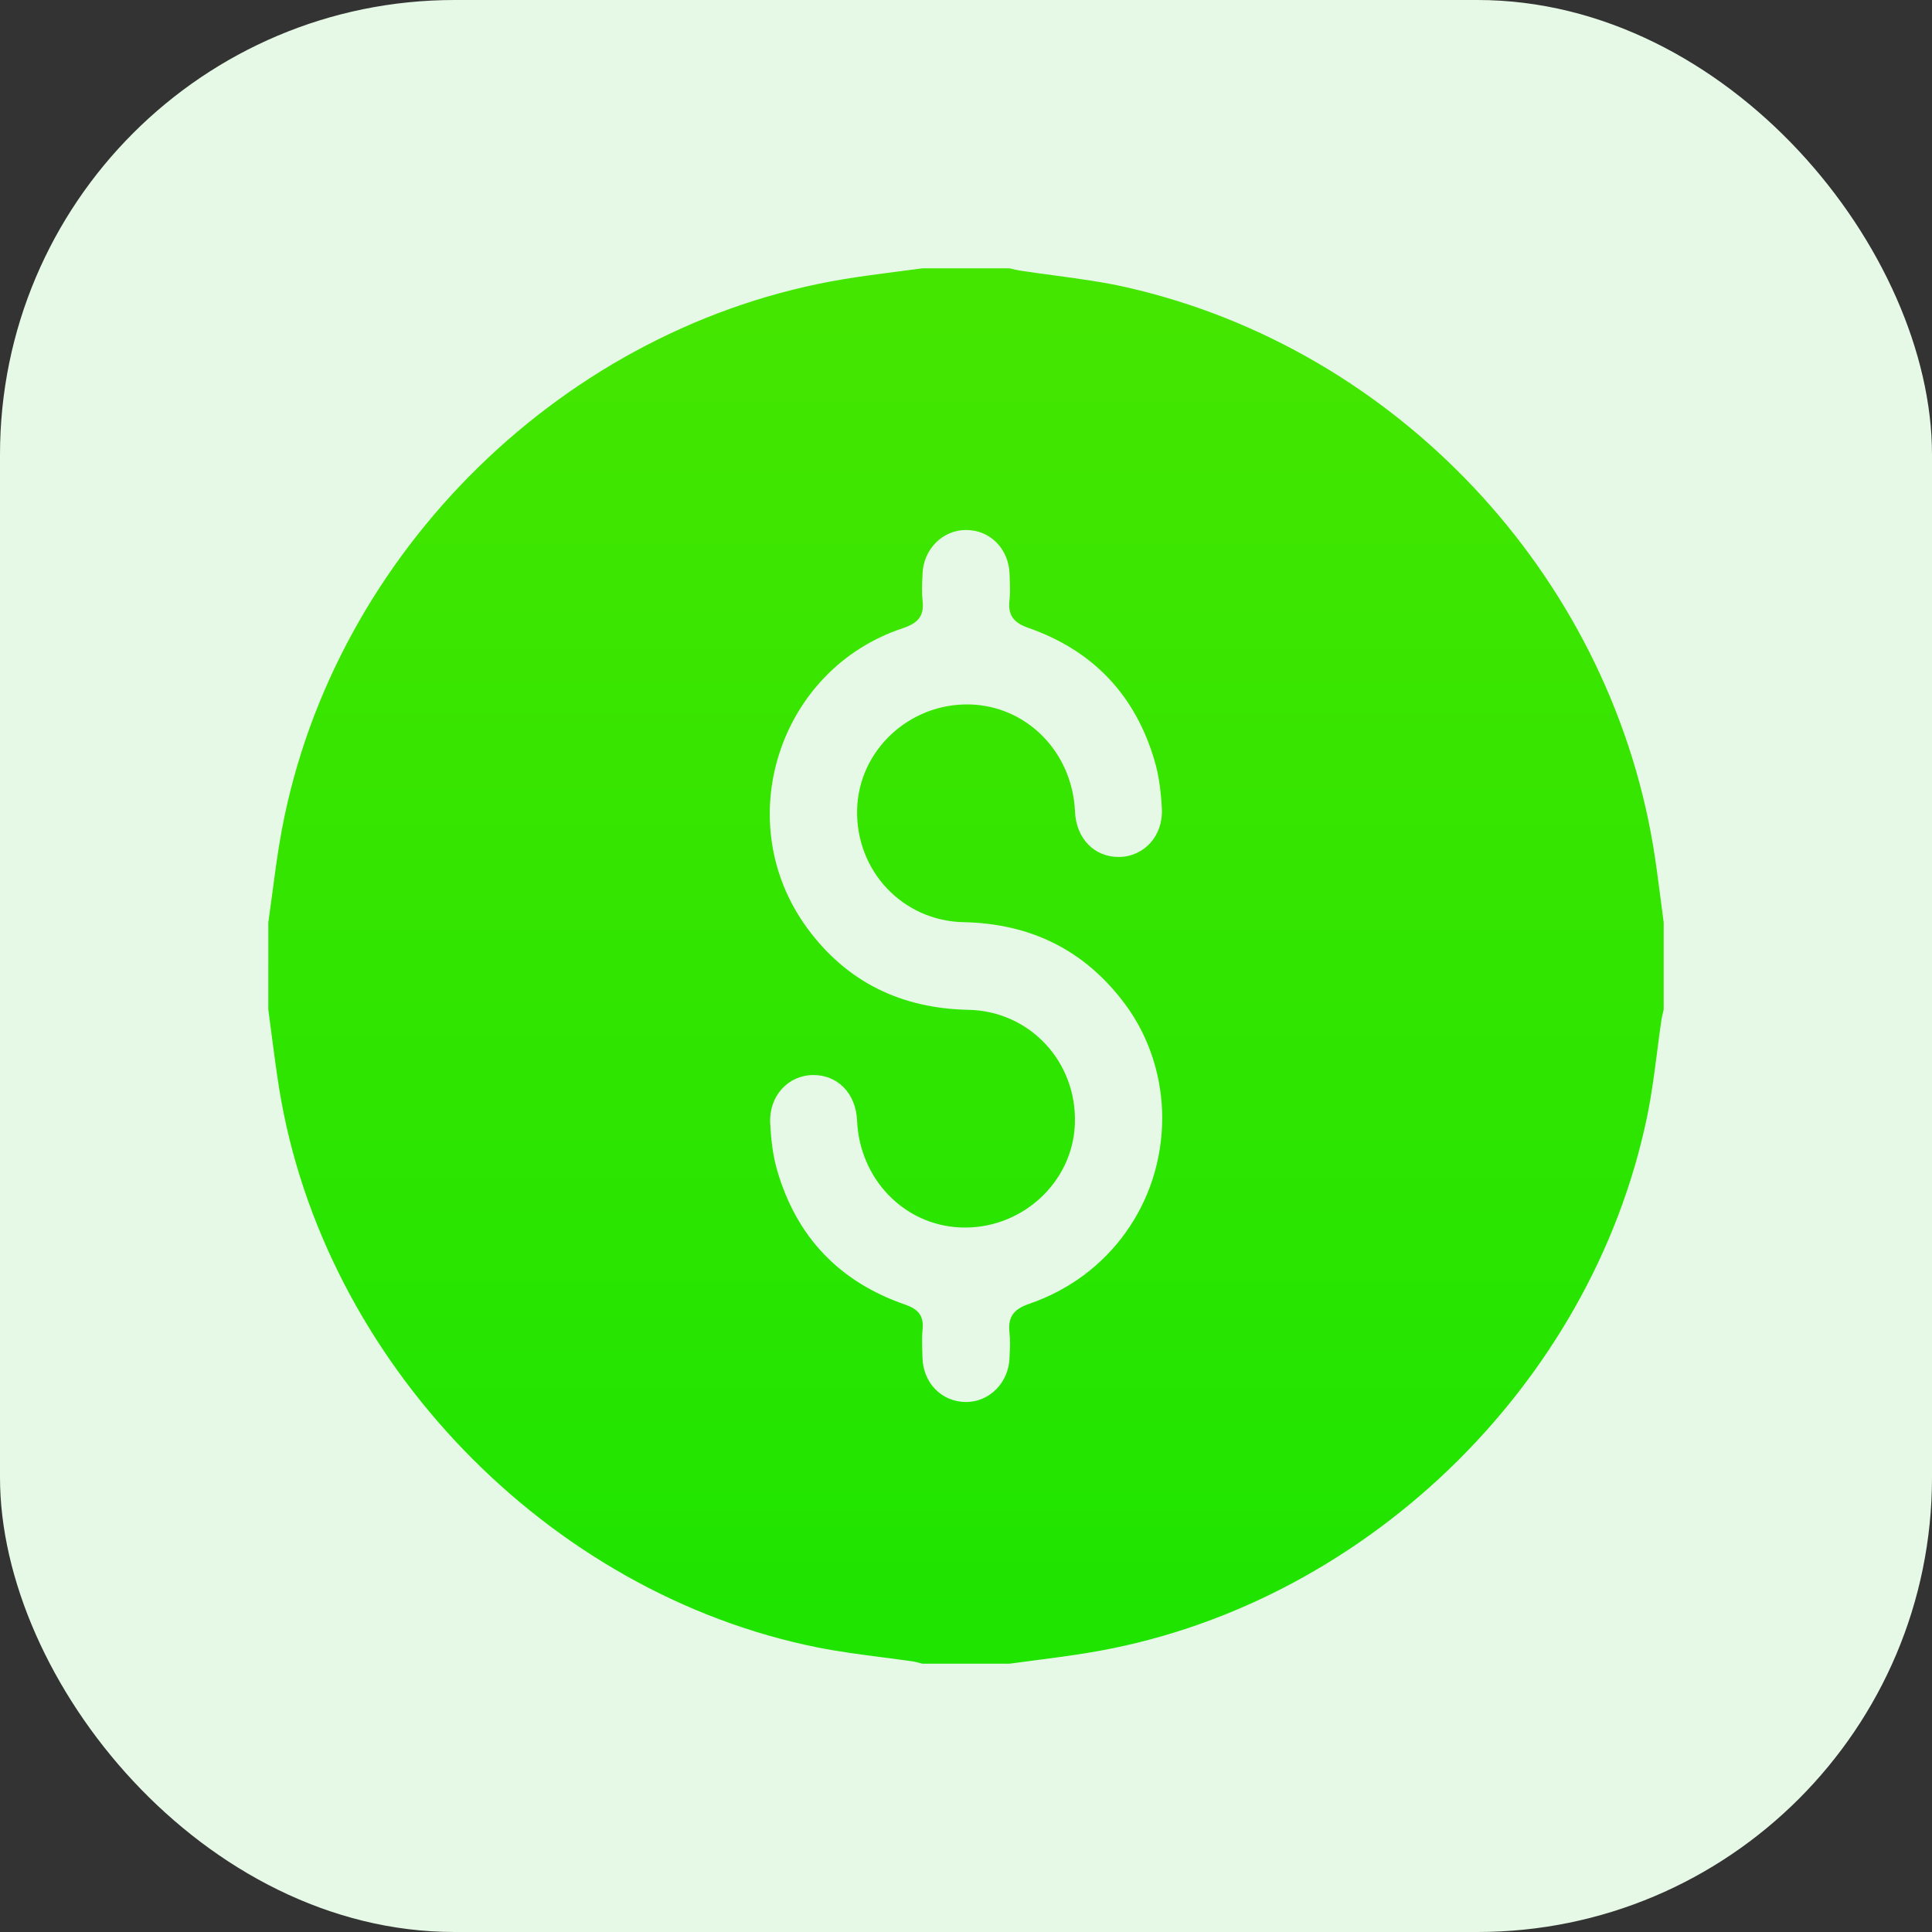 <svg width="34" height="34" viewBox="0 0 34 34" fill="none" xmlns="http://www.w3.org/2000/svg">
<rect x="0" y="0" width="34" height="34" fill="#333333" stroke="none"/>
<rect width="34" height="34" rx="8" fill="#E6F9E6"/>
<path fill-rule="evenodd" clip-rule="evenodd" d="M17.767 4.722H16.233C16.087 4.742 15.942 4.761 15.797 4.779C15.484 4.82 15.171 4.86 14.86 4.911C9.957 5.718 5.877 9.71 4.96 14.602C4.891 14.97 4.842 15.343 4.793 15.716C4.77 15.888 4.747 16.061 4.722 16.233V17.767C4.742 17.915 4.761 18.063 4.78 18.21C4.822 18.529 4.863 18.847 4.914 19.163C5.686 23.944 9.632 28.04 14.392 28.993C14.764 29.067 15.142 29.116 15.52 29.165C15.704 29.189 15.889 29.213 16.072 29.239C16.109 29.245 16.145 29.255 16.182 29.265C16.199 29.269 16.216 29.274 16.233 29.278H17.767C17.912 29.258 18.056 29.239 18.2 29.221C18.514 29.18 18.827 29.139 19.139 29.088C23.931 28.311 27.994 24.423 28.985 19.657C29.064 19.278 29.113 18.894 29.163 18.509C29.186 18.324 29.21 18.138 29.238 17.953C29.244 17.91 29.254 17.868 29.264 17.826C29.269 17.806 29.273 17.787 29.278 17.767V16.233C29.258 16.09 29.24 15.947 29.222 15.804C29.182 15.497 29.143 15.189 29.092 14.883C28.29 10.098 24.571 6.141 19.842 5.06C19.421 4.963 18.992 4.906 18.563 4.848C18.359 4.821 18.155 4.793 17.952 4.762C17.91 4.755 17.868 4.745 17.826 4.736C17.806 4.731 17.787 4.726 17.767 4.722ZM19.797 17.668C20.229 18.246 20.456 18.969 20.453 19.684C20.448 21.165 19.526 22.463 18.112 22.945C17.843 23.037 17.735 23.173 17.765 23.448C17.78 23.586 17.774 23.727 17.767 23.866C17.767 23.879 17.767 23.891 17.766 23.903C17.747 24.336 17.412 24.672 17.003 24.673C16.575 24.674 16.244 24.339 16.234 23.89C16.233 23.858 16.232 23.825 16.231 23.792C16.227 23.657 16.223 23.521 16.236 23.387C16.26 23.141 16.143 23.032 15.922 22.956C14.768 22.557 14.015 21.764 13.676 20.593C13.599 20.327 13.568 20.044 13.554 19.767C13.53 19.29 13.867 18.925 14.305 18.919C14.741 18.913 15.062 19.243 15.083 19.718C15.127 20.747 15.906 21.556 16.896 21.601C17.96 21.649 18.877 20.824 18.916 19.782C18.958 18.692 18.128 17.793 17.041 17.771C15.86 17.747 14.902 17.284 14.204 16.331C12.838 14.466 13.698 11.78 15.889 11.055C16.141 10.971 16.268 10.851 16.236 10.576C16.22 10.435 16.226 10.291 16.233 10.149C16.233 10.131 16.234 10.114 16.235 10.097C16.253 9.663 16.587 9.329 16.997 9.327C17.425 9.325 17.756 9.66 17.767 10.109C17.768 10.14 17.769 10.171 17.77 10.202C17.774 10.323 17.778 10.445 17.765 10.564C17.734 10.832 17.844 10.962 18.101 11.051C19.244 11.451 19.989 12.244 20.324 13.407C20.4 13.672 20.433 13.956 20.447 14.233C20.471 14.71 20.134 15.075 19.696 15.081C19.259 15.087 18.939 14.757 18.918 14.282C18.872 13.234 18.067 12.418 17.057 12.397C16 12.376 15.112 13.206 15.084 14.242C15.055 15.321 15.882 16.207 16.959 16.229C18.141 16.253 19.091 16.721 19.797 17.668Z" fill="url(#paint0_linear_22055_17228)"/>
<defs>
<linearGradient id="paint0_linear_22055_17228" x1="17" y1="5.453" x2="17" y2="47.597" gradientUnits="userSpaceOnUse">
<stop offset="0.002" stop-color="#44E600"/>
<stop offset="1" stop-color="#00E300"/>
</linearGradient>
</defs>
</svg>
